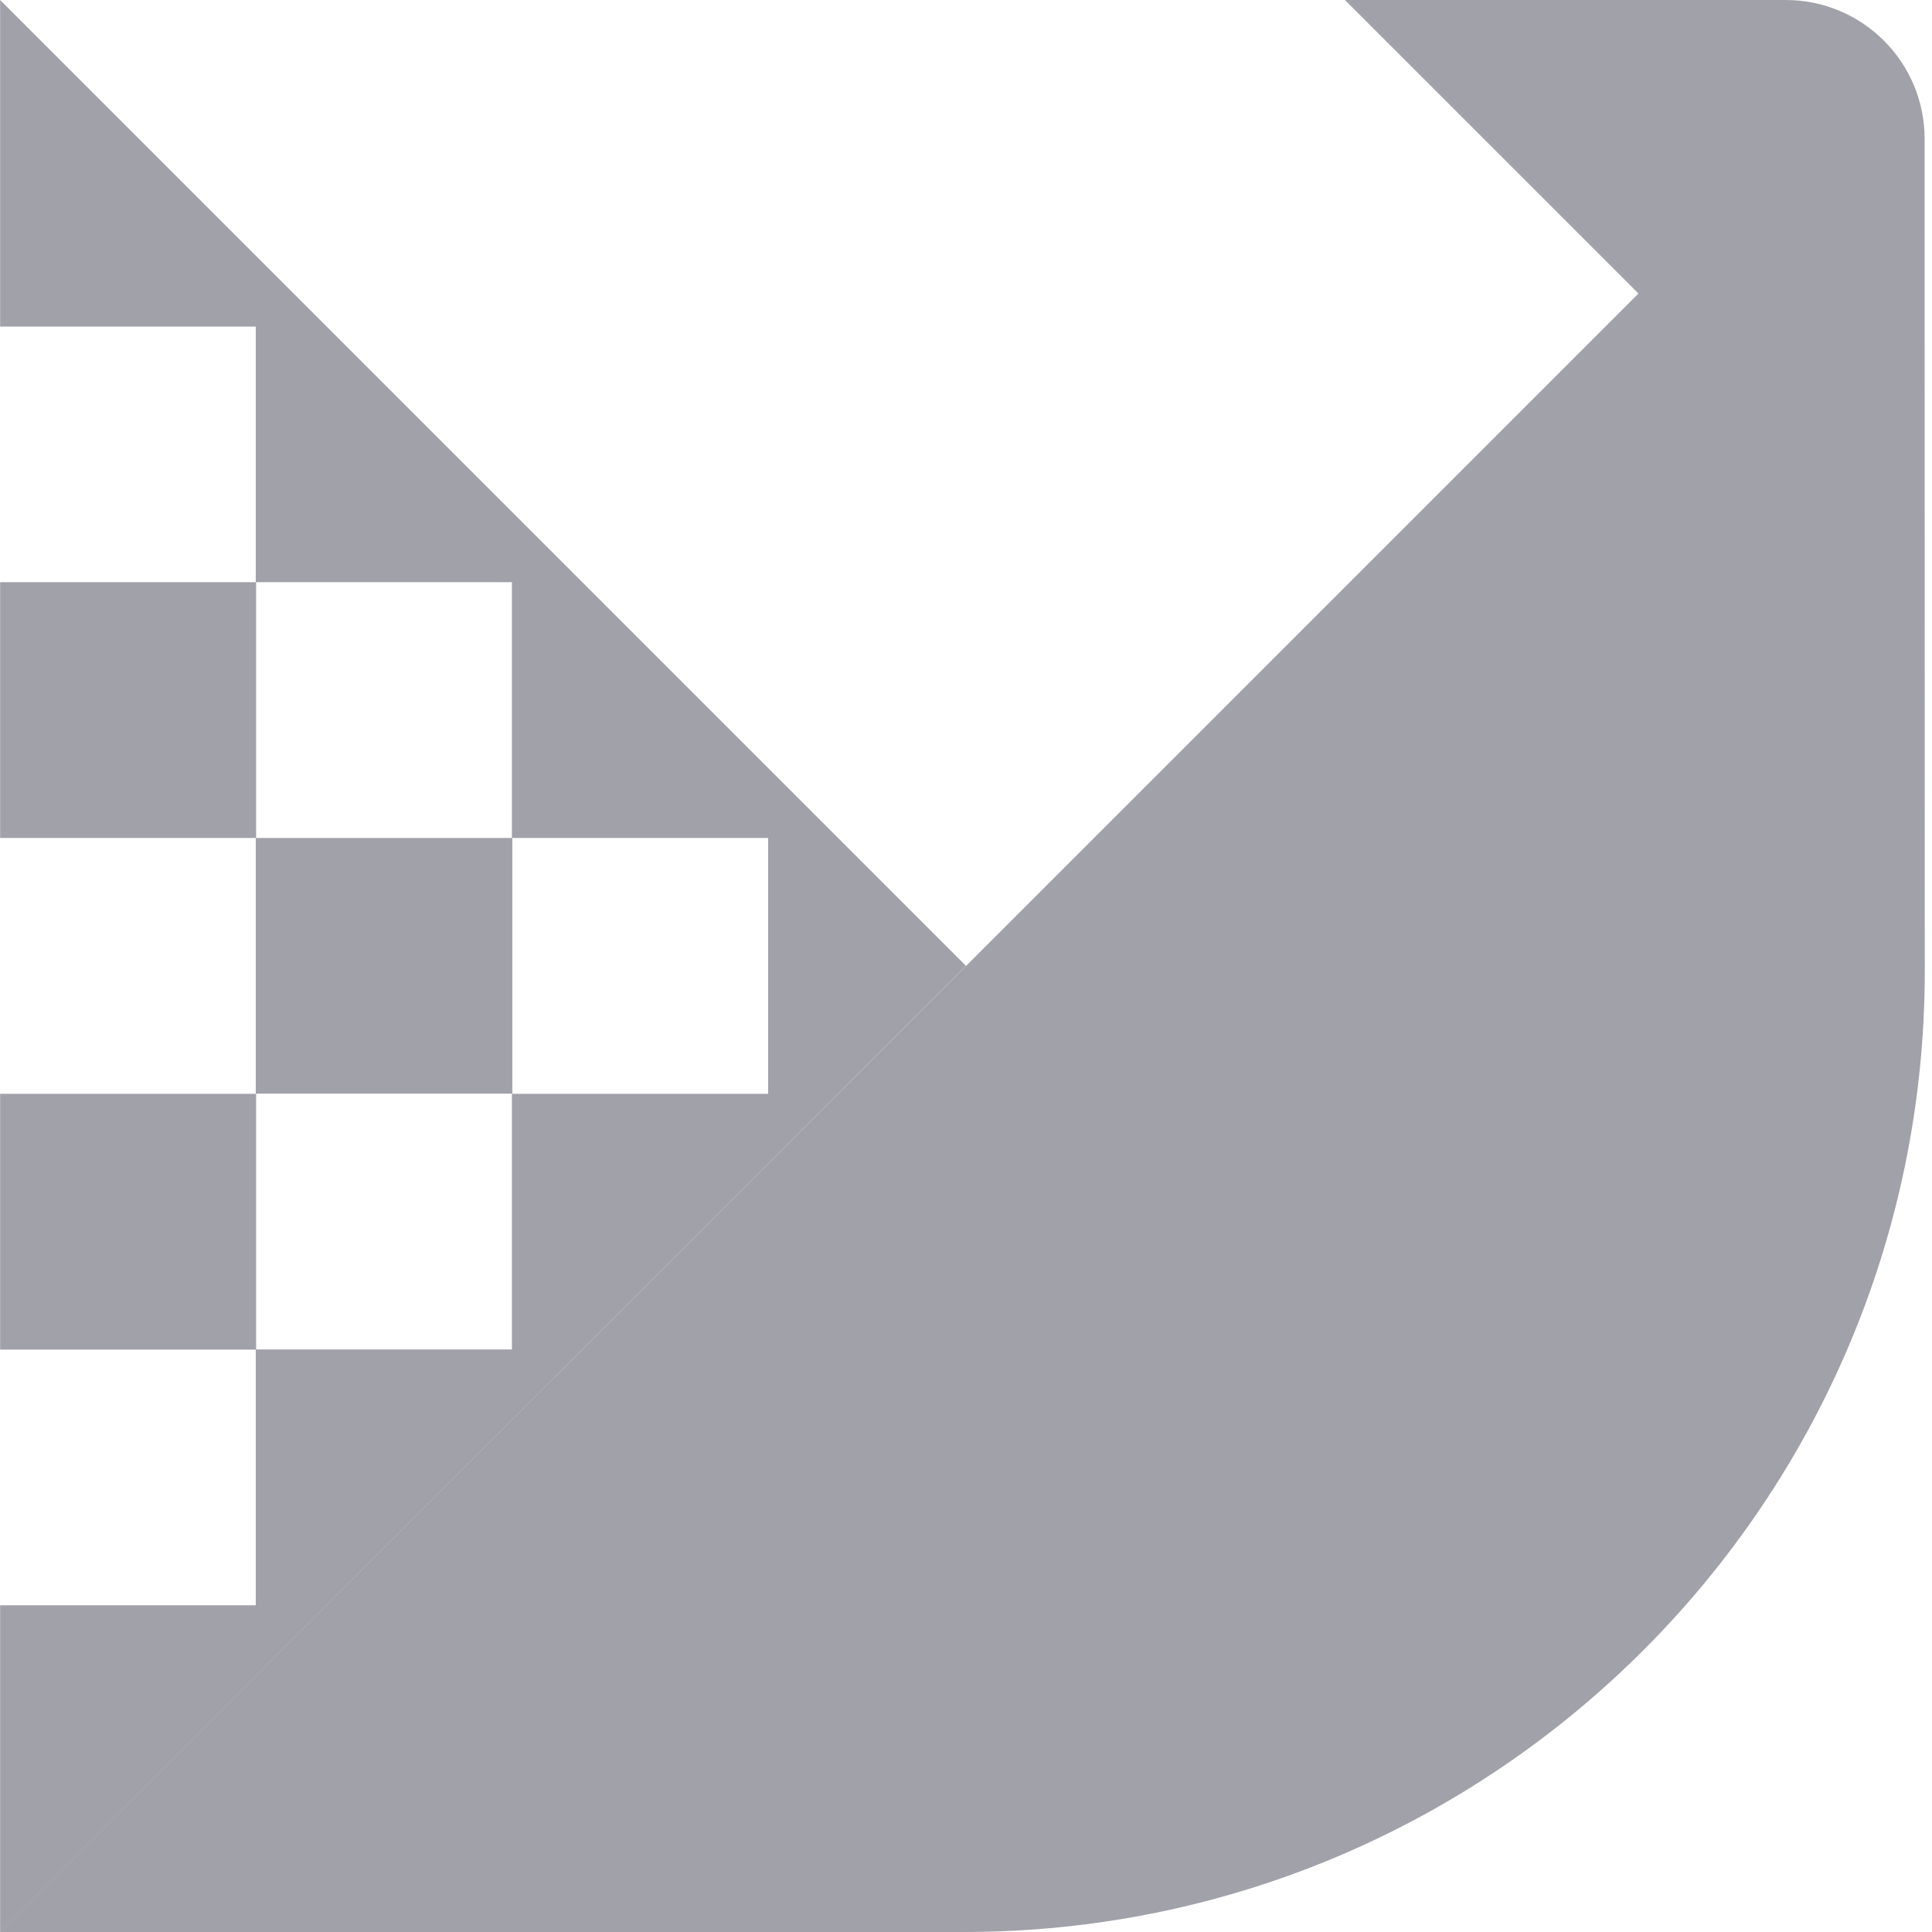 <svg width="34" height="34" viewBox="0 0 34 34" fill="none" xmlns="http://www.w3.org/2000/svg">
<path d="M31.427 0C32.775 0 33.87 1.095 33.87 2.443V3.444L33.873 17.083C33.873 26.424 26.298 34 16.957 34H0L28.834 5.166L23.668 0H31.427ZM16.999 16.997L0.002 33.997V28.25H4.501V23.751H0.002V19.249H4.501V14.747H0.002V10.245H4.501V5.747H0.002V0L16.999 16.997ZM4.507 19.246V23.748H9.009V19.246H4.507ZM9.016 14.747V19.249H13.518V14.747H9.016ZM4.507 10.245V14.747H9.009V10.245H4.507Z" fill="#A1A1AA"/>
</svg>
